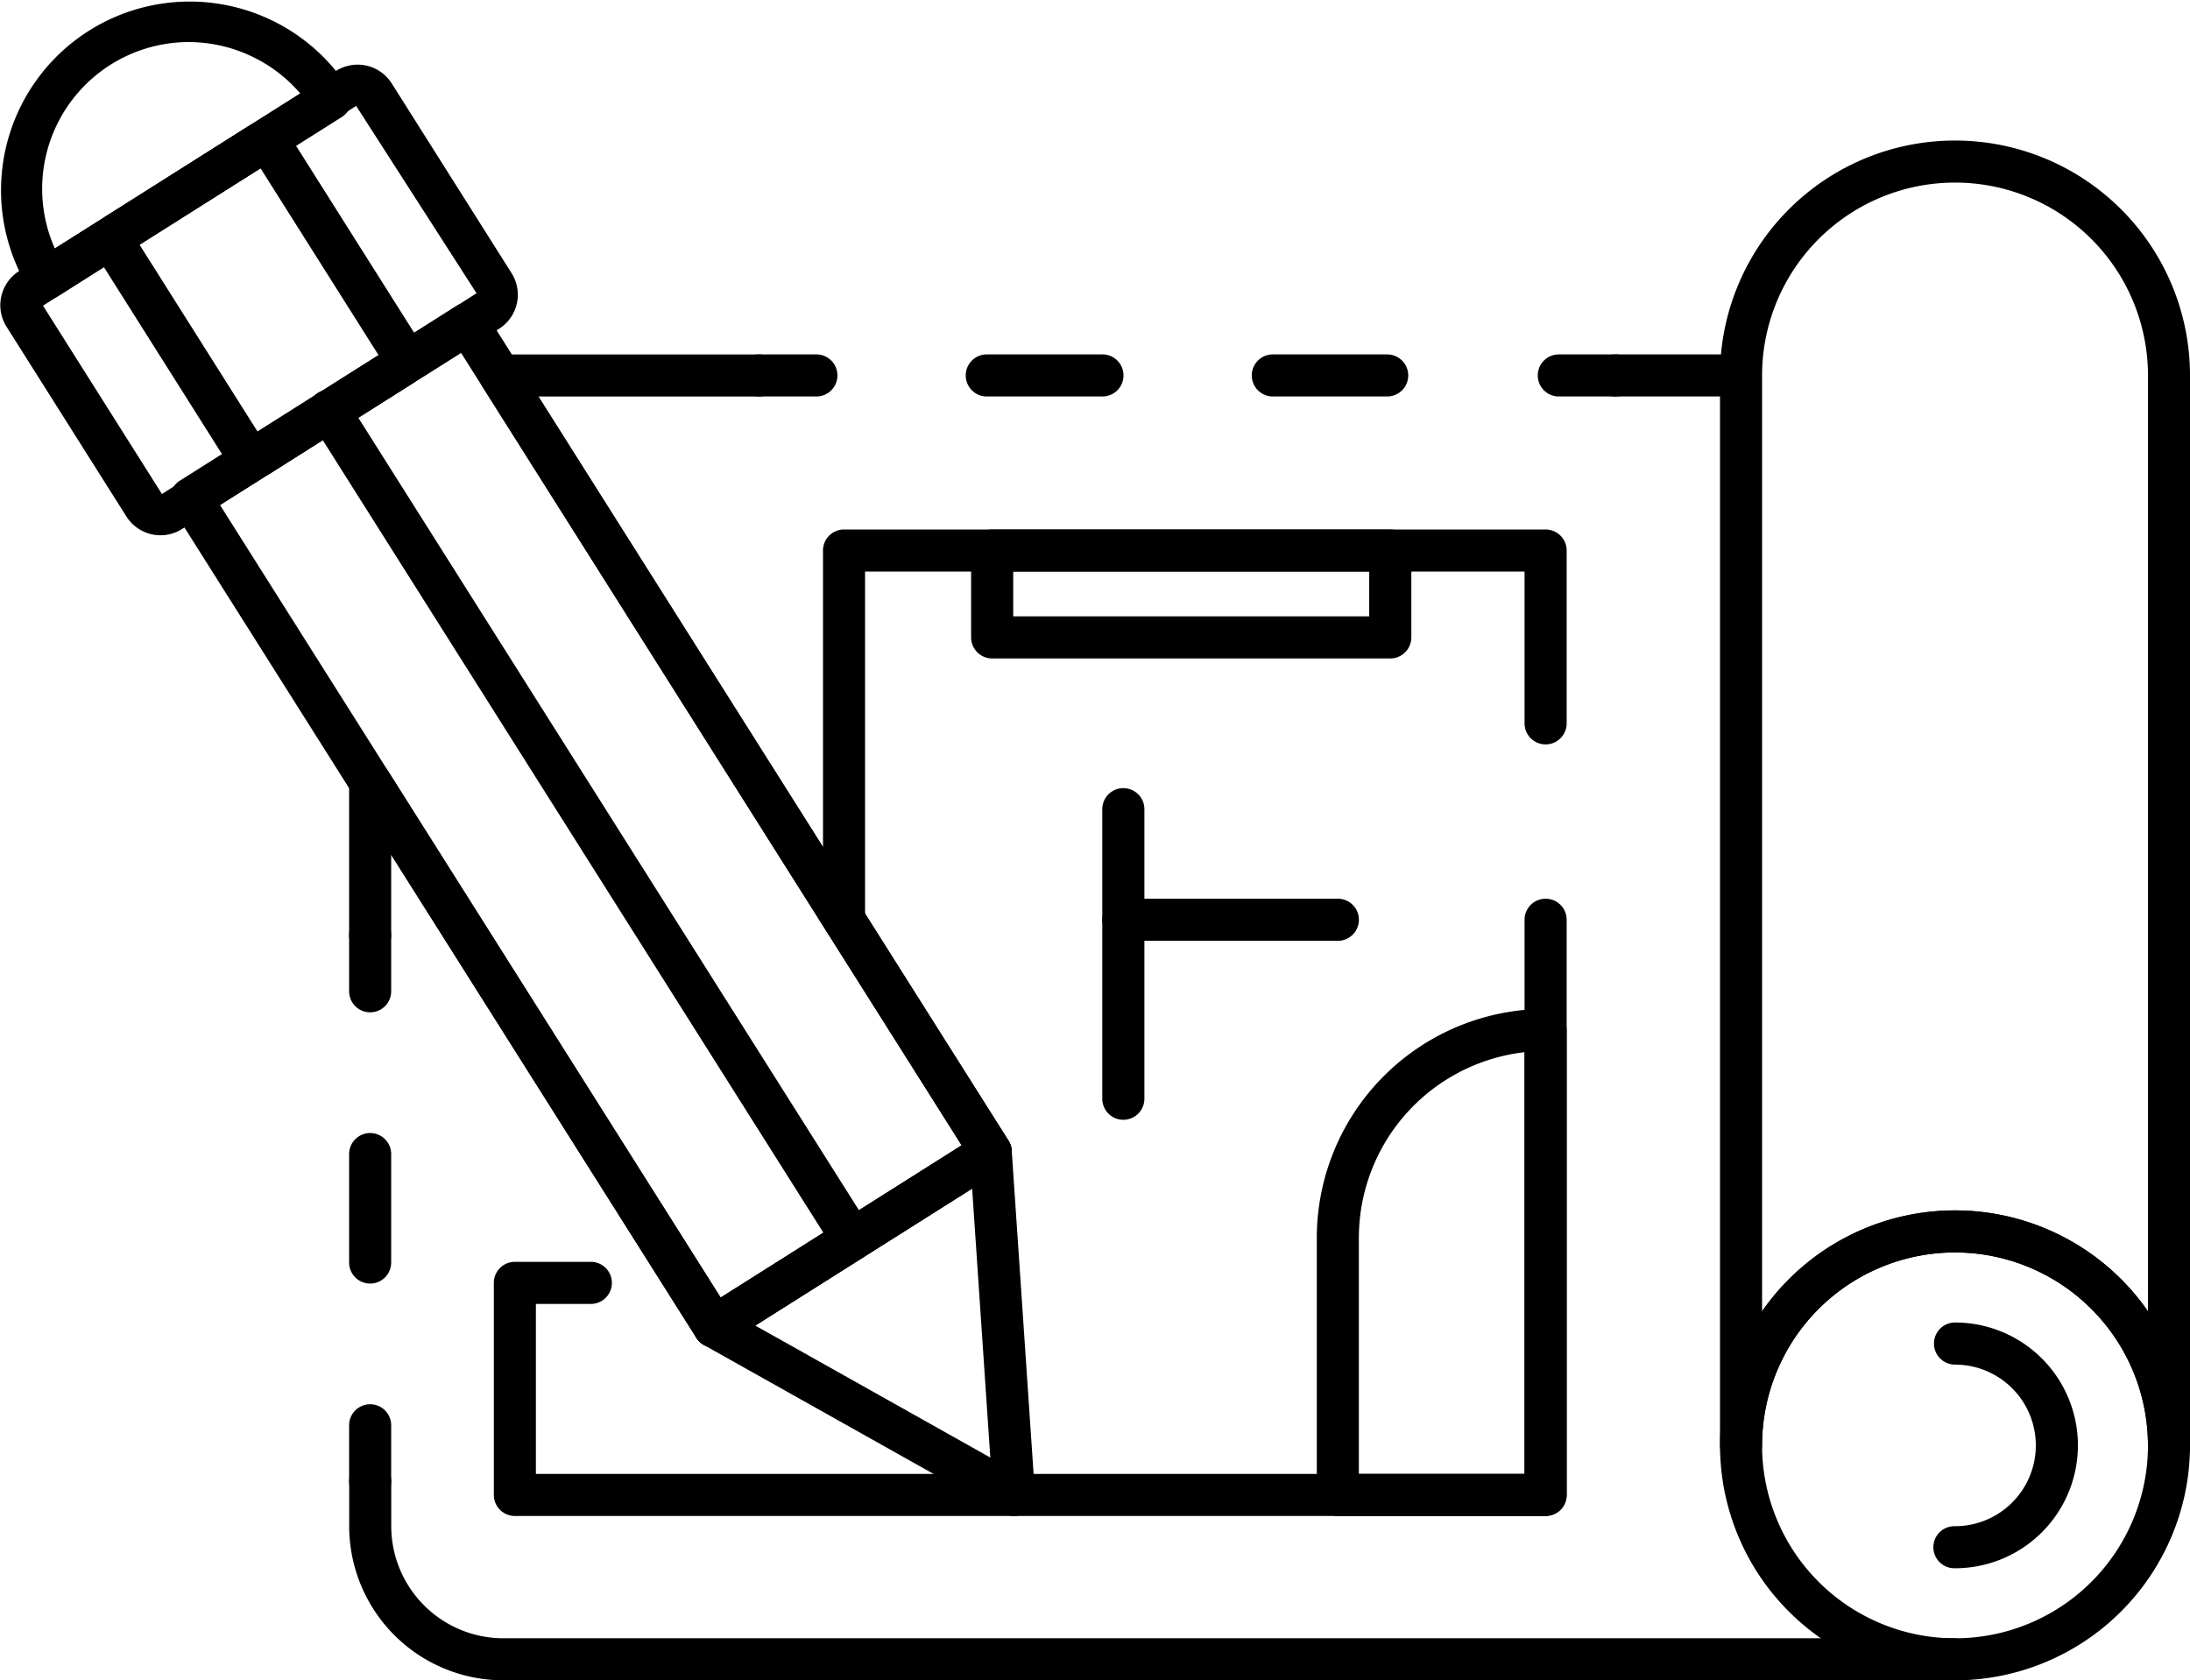 <svg height="89.869" viewBox="0 0 117.115 89.869" width="117.115" xmlns="http://www.w3.org/2000/svg"><g transform="translate(-377.45 -24.141)"><path d="m409.912 86.012a1.089 1.089 0 0 1 -.246-.027 1.118 1.118 0 0 1 -.705-.5l-27.975-44.285a1.126 1.126 0 0 1 .351-1.552l14.789-9.348a1.131 1.131 0 0 1 1.552.351l27.978 44.291a1.128 1.128 0 0 1 -.356 1.558l-14.789 9.342a1.139 1.139 0 0 1 -.599.17zm-26.423-45.064 26.775 42.388 12.886-8.142-26.772-42.385z" transform="translate(5.727 10.203)"/><path d="m386.025 50.589a2.16 2.16 0 0 1 -1.827-1.006l-6.409-10.148a2.16 2.16 0 0 1 .673-2.976l16.951-10.707a2.158 2.158 0 0 1 2.974.67l6.412 10.15a2.155 2.155 0 0 1 -.67 2.973l-16.954 10.71a2.151 2.151 0 0 1 -1.15.334zm-6.285-12.278 6.36 10.072 16.824-10.737-6.439-10.021z" transform="translate(.01 2.179)"/><path d="m387.958 45.569a1.712 1.712 0 0 1 -.938-.3 2.938 2.938 0 0 1 -.833-.881l-6.409-10.15a2.449 2.449 0 0 1 -.419-1.789 1.389 1.389 0 0 1 .608-.881l7.59-4.8c.787-.495 1.816-.1 2.495.979l6.409 10.148c.678 1.073.6 2.171-.189 2.671l-7.59 4.8a1.359 1.359 0 0 1 -.724.203zm-6.228-12.456 6.309 9.991 6.471-4.087-6.31-9.991z" transform="translate(3.183 4.117)"/><path d="m379.966 40.149a1.125 1.125 0 0 1 -.952-.524 10.092 10.092 0 0 1 17.065-10.777 1.126 1.126 0 0 1 -.351 1.552l-15.162 9.577a1.134 1.134 0 0 1 -.6.172zm7.566-13.759a7.85 7.85 0 0 0 -7.15 11.04l13.126-8.291a7.9 7.9 0 0 0 -5.977-2.749z"/><path d="m408.319 67.112a1.123 1.123 0 0 1 -.551-.146l-16.03-9a1.124 1.124 0 0 1 -.051-1.933l14.789-9.342a1.127 1.127 0 0 1 1.725.876l1.241 18.343a1.121 1.121 0 0 1 -.522 1.03 1.137 1.137 0 0 1 -.601.172zm-13.835-10.186 12.572 7.061-.972-14.387z" transform="translate(23.353 38.108)"/><path d="m412.649 78.4a1.118 1.118 0 0 1 -.951-.524l-27.975-44.293a1.124 1.124 0 1 1 1.9-1.2l27.977 44.291a1.124 1.124 0 0 1 -.951 1.725z" transform="translate(10.386 13.146)"/><path d="m424.045 73.223a12.567 12.567 0 1 1 12.567-12.567 12.581 12.581 0 0 1 -12.567 12.567zm0-22.885a10.318 10.318 0 1 0 10.318 10.318 10.33 10.33 0 0 0 -10.318-10.318z" transform="translate(57.954 40.787)"/><path d="m416.836 63.45a1.125 1.125 0 1 1 0-2.249 4.321 4.321 0 1 0 0-8.642 1.126 1.126 0 0 1 0-2.252 6.571 6.571 0 1 1 0 13.143z" transform="translate(65.163 44.565)"/><path d="m435.487 97.834a1.124 1.124 0 0 1 -1.125-1.125 10.318 10.318 0 1 0 -20.636 0 1.124 1.124 0 1 1 -2.249 0v-57.219a12.567 12.567 0 1 1 25.134 0v57.22a1.124 1.124 0 0 1 -1.124 1.124zm-11.442-13.691a12.565 12.565 0 0 1 10.318 5.4v-50.053a10.318 10.318 0 1 0 -20.636 0v50.051a12.569 12.569 0 0 1 10.318-5.398z" transform="translate(57.954 4.734)"/><path d="m416.831 33.4h-6.711a1.125 1.125 0 1 1 0-2.249h6.712a1.125 1.125 0 0 1 0 2.249z" transform="translate(53.725 11.945)"/><path d="m396.188 33.4h-3a1.125 1.125 0 1 1 0-2.249h3a1.125 1.125 0 1 1 0 2.249z" transform="translate(24.887 11.945)"/><path d="m419.107 33.4h-6.117a1.125 1.125 0 1 1 0-2.249h6.117a1.125 1.125 0 0 1 0 2.249zm-15.294 0h-6.12a1.125 1.125 0 1 1 0-2.249h6.12a1.125 1.125 0 1 1 0 2.249z" transform="translate(32.56 11.945)"/><path d="m412.01 33.4h-3a1.125 1.125 0 1 1 0-2.249h3a1.125 1.125 0 1 1 0 2.249z" transform="translate(51.834 11.945)"/><path d="m403.879 84.271a1.133 1.133 0 0 1 -.954-.524l-16.319-25.835v4.3a1.124 1.124 0 1 1 -2.249 0v-8.189a1.125 1.125 0 0 1 2.076-.6l17.795 28.172 12.886-8.142-25.614-40.561a1.124 1.124 0 0 1 .919-1.725.793.793 0 0 1 .181-.014h13.718a1.125 1.125 0 0 1 0 2.249h-11.84l25.142 39.798a1.124 1.124 0 0 1 -.351 1.552l-14.79 9.348a1.134 1.134 0 0 1 -.6.171z" transform="translate(11.763 11.945)"/><path d="m385.482 57.176a1.126 1.126 0 0 1 -1.125-1.127v-3a1.124 1.124 0 1 1 2.249 0v3a1.126 1.126 0 0 1 -1.124 1.127z" transform="translate(11.763 47.319)"/><path d="m385.482 54.612a1.126 1.126 0 0 1 -1.125-1.127v-5.8a1.124 1.124 0 1 1 2.249 0v5.8a1.126 1.126 0 0 1 -1.124 1.127z" transform="translate(11.763 38.178)"/><path d="m385.482 47.477a1.124 1.124 0 0 1 -1.125-1.124v-3a1.124 1.124 0 1 1 2.249 0v3a1.124 1.124 0 0 1 -1.124 1.124z" transform="translate(11.763 30.805)"/><path d="m470.236 64.8h-77.636a8.247 8.247 0 0 1 -8.239-8.239v-2.4a1.124 1.124 0 1 1 2.249 0v2.4a6 6 0 0 0 5.99 5.99h77.639a1.125 1.125 0 0 1 0 2.249z" transform="translate(11.763 49.209)"/><path d="m394.857 56.615a1.125 1.125 0 0 1 -1.125-1.125v-19.748a1.124 1.124 0 0 1 1.125-1.125h37.52a1.125 1.125 0 0 1 1.124 1.125v9.242a1.126 1.126 0 0 1 -2.252 0v-8.118h-35.268v18.625a1.125 1.125 0 0 1 -1.124 1.124z" transform="translate(27.73 17.843)"/><path d="m419.079 41.515h-21.29a1.128 1.128 0 0 1 -1.127-1.127v-4.646a1.126 1.126 0 0 1 1.127-1.125h21.29a1.125 1.125 0 0 1 1.125 1.125v4.647a1.128 1.128 0 0 1 -1.125 1.126zm-20.165-2.252h19.038v-2.4h-19.038z" transform="translate(32.72 17.843)"/><path d="m443.467 74.935h-55.123a1.125 1.125 0 0 1 -1.124-1.124v-11.342a1.126 1.126 0 0 1 1.124-1.127h4.063a1.126 1.126 0 1 1 0 2.252h-2.938v9.091h52.871v-29.636a1.126 1.126 0 1 1 2.252 0v30.762a1.127 1.127 0 0 1 -1.125 1.124z" transform="translate(16.639 30.284)"/><path d="m415.738 71.219h-11.112a1.125 1.125 0 0 1 -1.125-1.125v-13.753a12.25 12.25 0 0 1 12.237-12.241 1.125 1.125 0 0 1 1.124 1.125v24.87a1.127 1.127 0 0 1 -1.124 1.124zm-9.988-2.252h8.861v-22.552a10 10 0 0 0 -8.861 9.926z" transform="translate(44.368 34)"/><path d="m400.382 53.746a1.125 1.125 0 0 1 -1.125-1.125v-9.572a1.128 1.128 0 0 1 1.125-1.127h11.472a1.126 1.126 0 0 1 0 2.252h-10.345v8.447a1.126 1.126 0 0 1 -1.127 1.125z" transform="translate(37.14 30.284)"/><path d="m400.382 47.9a1.127 1.127 0 0 1 -1.125-1.125v-5.915a1.126 1.126 0 0 1 2.252 0v5.914a1.128 1.128 0 0 1 -1.127 1.126z" transform="translate(37.14 26.559)"/></g></svg>